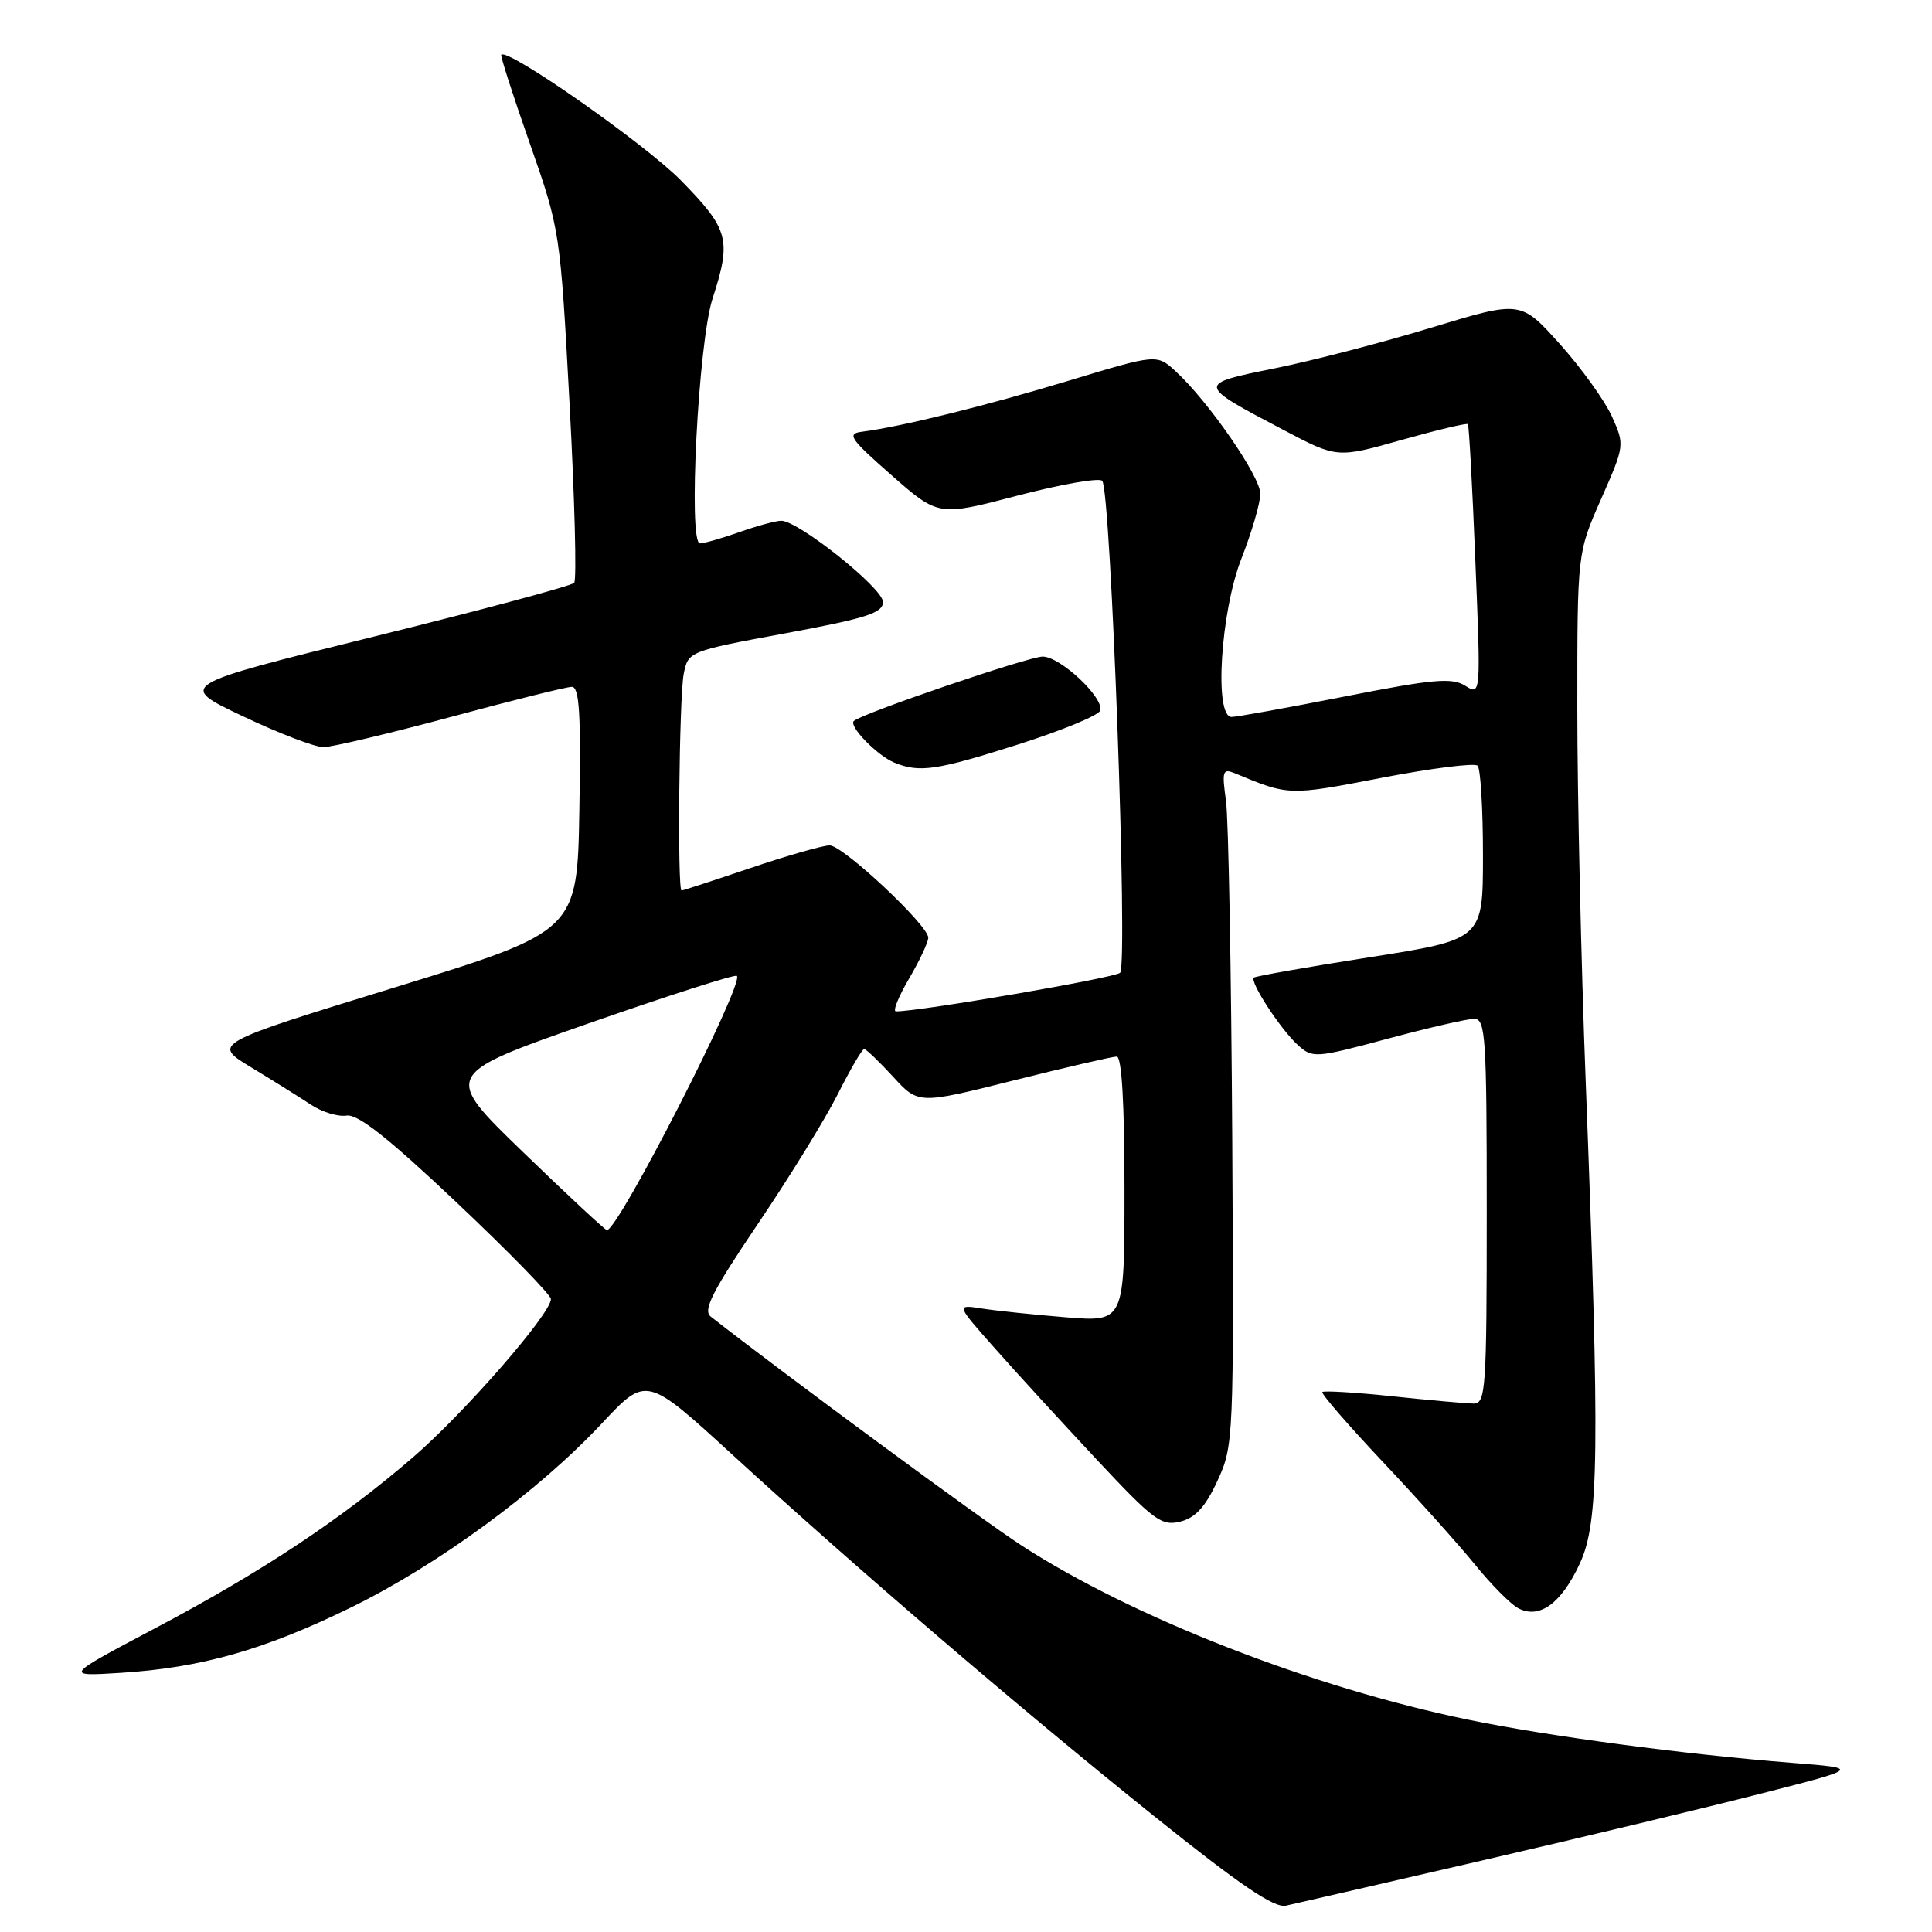 <?xml version="1.0" encoding="UTF-8" standalone="no"?>
<!DOCTYPE svg PUBLIC "-//W3C//DTD SVG 1.1//EN" "http://www.w3.org/Graphics/SVG/1.1/DTD/svg11.dtd" >
<svg xmlns="http://www.w3.org/2000/svg" xmlns:xlink="http://www.w3.org/1999/xlink" version="1.1" viewBox="0 0 256 256">
 <g >
 <path fill="currentColor"
d=" M 196.50 246.50 C 209.70 243.45 226.35 239.45 233.50 237.62 C 246.50 234.30 246.50 234.30 237.50 233.59 C 223.09 232.45 205.29 230.08 194.50 227.86 C 173.81 223.59 150.05 214.32 135.34 204.77 C 130.08 201.36 103.91 182.08 94.17 174.45 C 93.11 173.62 94.39 171.11 100.39 162.22 C 104.55 156.07 109.32 148.33 110.99 145.02 C 112.66 141.71 114.24 139.00 114.50 139.00 C 114.76 139.00 116.48 140.65 118.33 142.66 C 121.69 146.33 121.69 146.33 134.32 143.16 C 141.26 141.42 147.41 140.00 147.97 140.00 C 148.64 140.00 149.00 146.23 149.00 157.59 C 149.00 175.17 149.00 175.17 141.25 174.55 C 136.99 174.20 131.96 173.68 130.08 173.38 C 126.67 172.85 126.67 172.85 131.83 178.67 C 134.67 181.88 140.74 188.51 145.32 193.40 C 152.88 201.48 153.90 202.24 156.40 201.62 C 158.41 201.11 159.73 199.66 161.32 196.21 C 163.46 191.59 163.50 190.73 163.28 151.00 C 163.15 128.72 162.78 108.53 162.45 106.11 C 161.89 102.13 162.01 101.79 163.67 102.48 C 170.78 105.44 170.77 105.44 183.00 103.08 C 189.65 101.80 195.40 101.07 195.79 101.46 C 196.18 101.84 196.50 107.18 196.50 113.32 C 196.50 124.48 196.50 124.48 181.50 126.84 C 173.25 128.13 166.34 129.35 166.14 129.54 C 165.57 130.09 169.70 136.42 171.96 138.46 C 173.92 140.24 174.26 140.21 183.82 137.65 C 189.24 136.19 194.42 135.00 195.33 135.00 C 196.85 135.00 197.00 137.37 197.00 160.50 C 197.00 184.13 196.87 186.00 195.25 185.98 C 194.29 185.97 189.47 185.54 184.54 185.02 C 179.62 184.50 175.42 184.25 175.22 184.45 C 175.02 184.65 178.60 188.79 183.19 193.66 C 187.78 198.52 193.28 204.66 195.43 207.30 C 197.57 209.94 200.15 212.55 201.16 213.09 C 203.97 214.59 206.89 212.47 209.34 207.16 C 211.88 201.69 211.99 192.35 210.12 143.50 C 209.50 127.55 209.00 105.22 209.00 93.88 C 209.00 73.26 209.00 73.26 212.15 66.13 C 215.28 59.03 215.29 58.97 213.58 55.17 C 212.63 53.07 209.52 48.75 206.68 45.58 C 201.50 39.82 201.50 39.82 189.71 43.40 C 183.23 45.38 173.86 47.81 168.89 48.81 C 158.52 50.91 158.52 50.89 170.09 56.98 C 177.17 60.71 177.17 60.71 185.70 58.30 C 190.39 56.98 194.35 56.04 194.50 56.20 C 194.65 56.37 195.10 64.52 195.49 74.33 C 196.22 92.16 196.22 92.16 194.14 90.86 C 192.39 89.76 189.90 89.98 178.23 92.28 C 170.61 93.78 163.85 95.00 163.19 95.00 C 160.86 95.00 161.73 81.07 164.50 74.00 C 165.88 70.49 167.00 66.63 167.00 65.42 C 167.00 63.13 160.12 53.18 155.78 49.20 C 153.28 46.91 153.28 46.91 141.56 50.46 C 130.53 53.80 119.38 56.55 114.20 57.21 C 112.17 57.47 112.63 58.13 118.12 62.96 C 124.34 68.42 124.34 68.42 134.83 65.67 C 140.60 64.16 145.65 63.28 146.05 63.71 C 147.20 64.95 149.49 127.92 148.42 128.90 C 147.68 129.58 121.69 134.05 118.71 134.01 C 118.27 134.00 119.06 132.05 120.46 129.66 C 121.86 127.28 123.00 124.84 123.00 124.25 C 123.00 122.60 111.72 112.04 109.94 112.02 C 109.08 112.01 104.38 113.35 99.50 115.00 C 94.62 116.65 90.48 118.00 90.31 118.00 C 89.74 118.00 89.99 92.29 90.60 89.27 C 91.19 86.32 91.28 86.28 104.10 83.91 C 114.84 81.92 117.00 81.22 117.00 79.76 C 117.00 77.94 105.79 69.00 103.52 69.00 C 102.82 69.00 100.34 69.67 98.00 70.50 C 95.66 71.32 93.30 72.00 92.75 72.00 C 91.16 72.00 92.53 45.41 94.41 39.59 C 96.95 31.75 96.59 30.41 90.25 23.93 C 85.50 19.09 67.31 6.35 66.42 7.25 C 66.28 7.39 67.98 12.68 70.20 19.00 C 74.21 30.45 74.23 30.61 75.47 53.50 C 76.15 66.15 76.43 76.83 76.08 77.23 C 75.73 77.63 63.76 80.84 49.47 84.37 C 23.50 90.79 23.50 90.79 32.15 94.89 C 36.90 97.15 41.72 99.00 42.84 99.00 C 43.97 99.00 51.55 97.20 59.70 95.01 C 67.84 92.81 75.07 91.01 75.77 91.01 C 76.77 91.00 76.99 94.59 76.77 107.20 C 76.50 123.39 76.50 123.39 52.30 130.84 C 28.09 138.29 28.09 138.29 33.30 141.44 C 36.16 143.17 39.71 145.39 41.19 146.37 C 42.66 147.35 44.80 148.00 45.93 147.82 C 47.41 147.59 51.48 150.80 60.49 159.32 C 67.37 165.82 73.00 171.59 73.00 172.13 C 73.00 174.07 61.58 187.18 54.77 193.06 C 45.22 201.30 34.71 208.27 20.50 215.78 C 8.50 222.13 8.50 222.13 16.00 221.66 C 26.66 220.99 35.02 218.62 46.50 213.00 C 58.06 207.34 71.35 197.59 79.77 188.59 C 85.64 182.31 85.64 182.31 97.07 192.78 C 113.61 207.92 135.24 226.46 152.89 240.62 C 164.31 249.78 168.83 252.85 170.39 252.51 C 171.55 252.26 183.30 249.55 196.50 246.50 Z  M 134.95 98.63 C 140.70 96.80 145.57 94.79 145.78 94.16 C 146.34 92.49 140.50 87.00 138.16 87.00 C 136.29 87.00 114.10 94.57 113.13 95.54 C 112.44 96.23 116.25 100.13 118.50 101.05 C 121.84 102.42 124.08 102.09 134.95 98.63 Z  M 69.33 152.68 C 58.67 142.37 58.67 142.37 77.94 135.62 C 88.54 131.92 97.41 129.07 97.64 129.31 C 98.65 130.31 81.94 163.00 80.42 163.00 C 80.19 163.00 75.20 158.36 69.33 152.68 Z "/>
</g>
</svg>